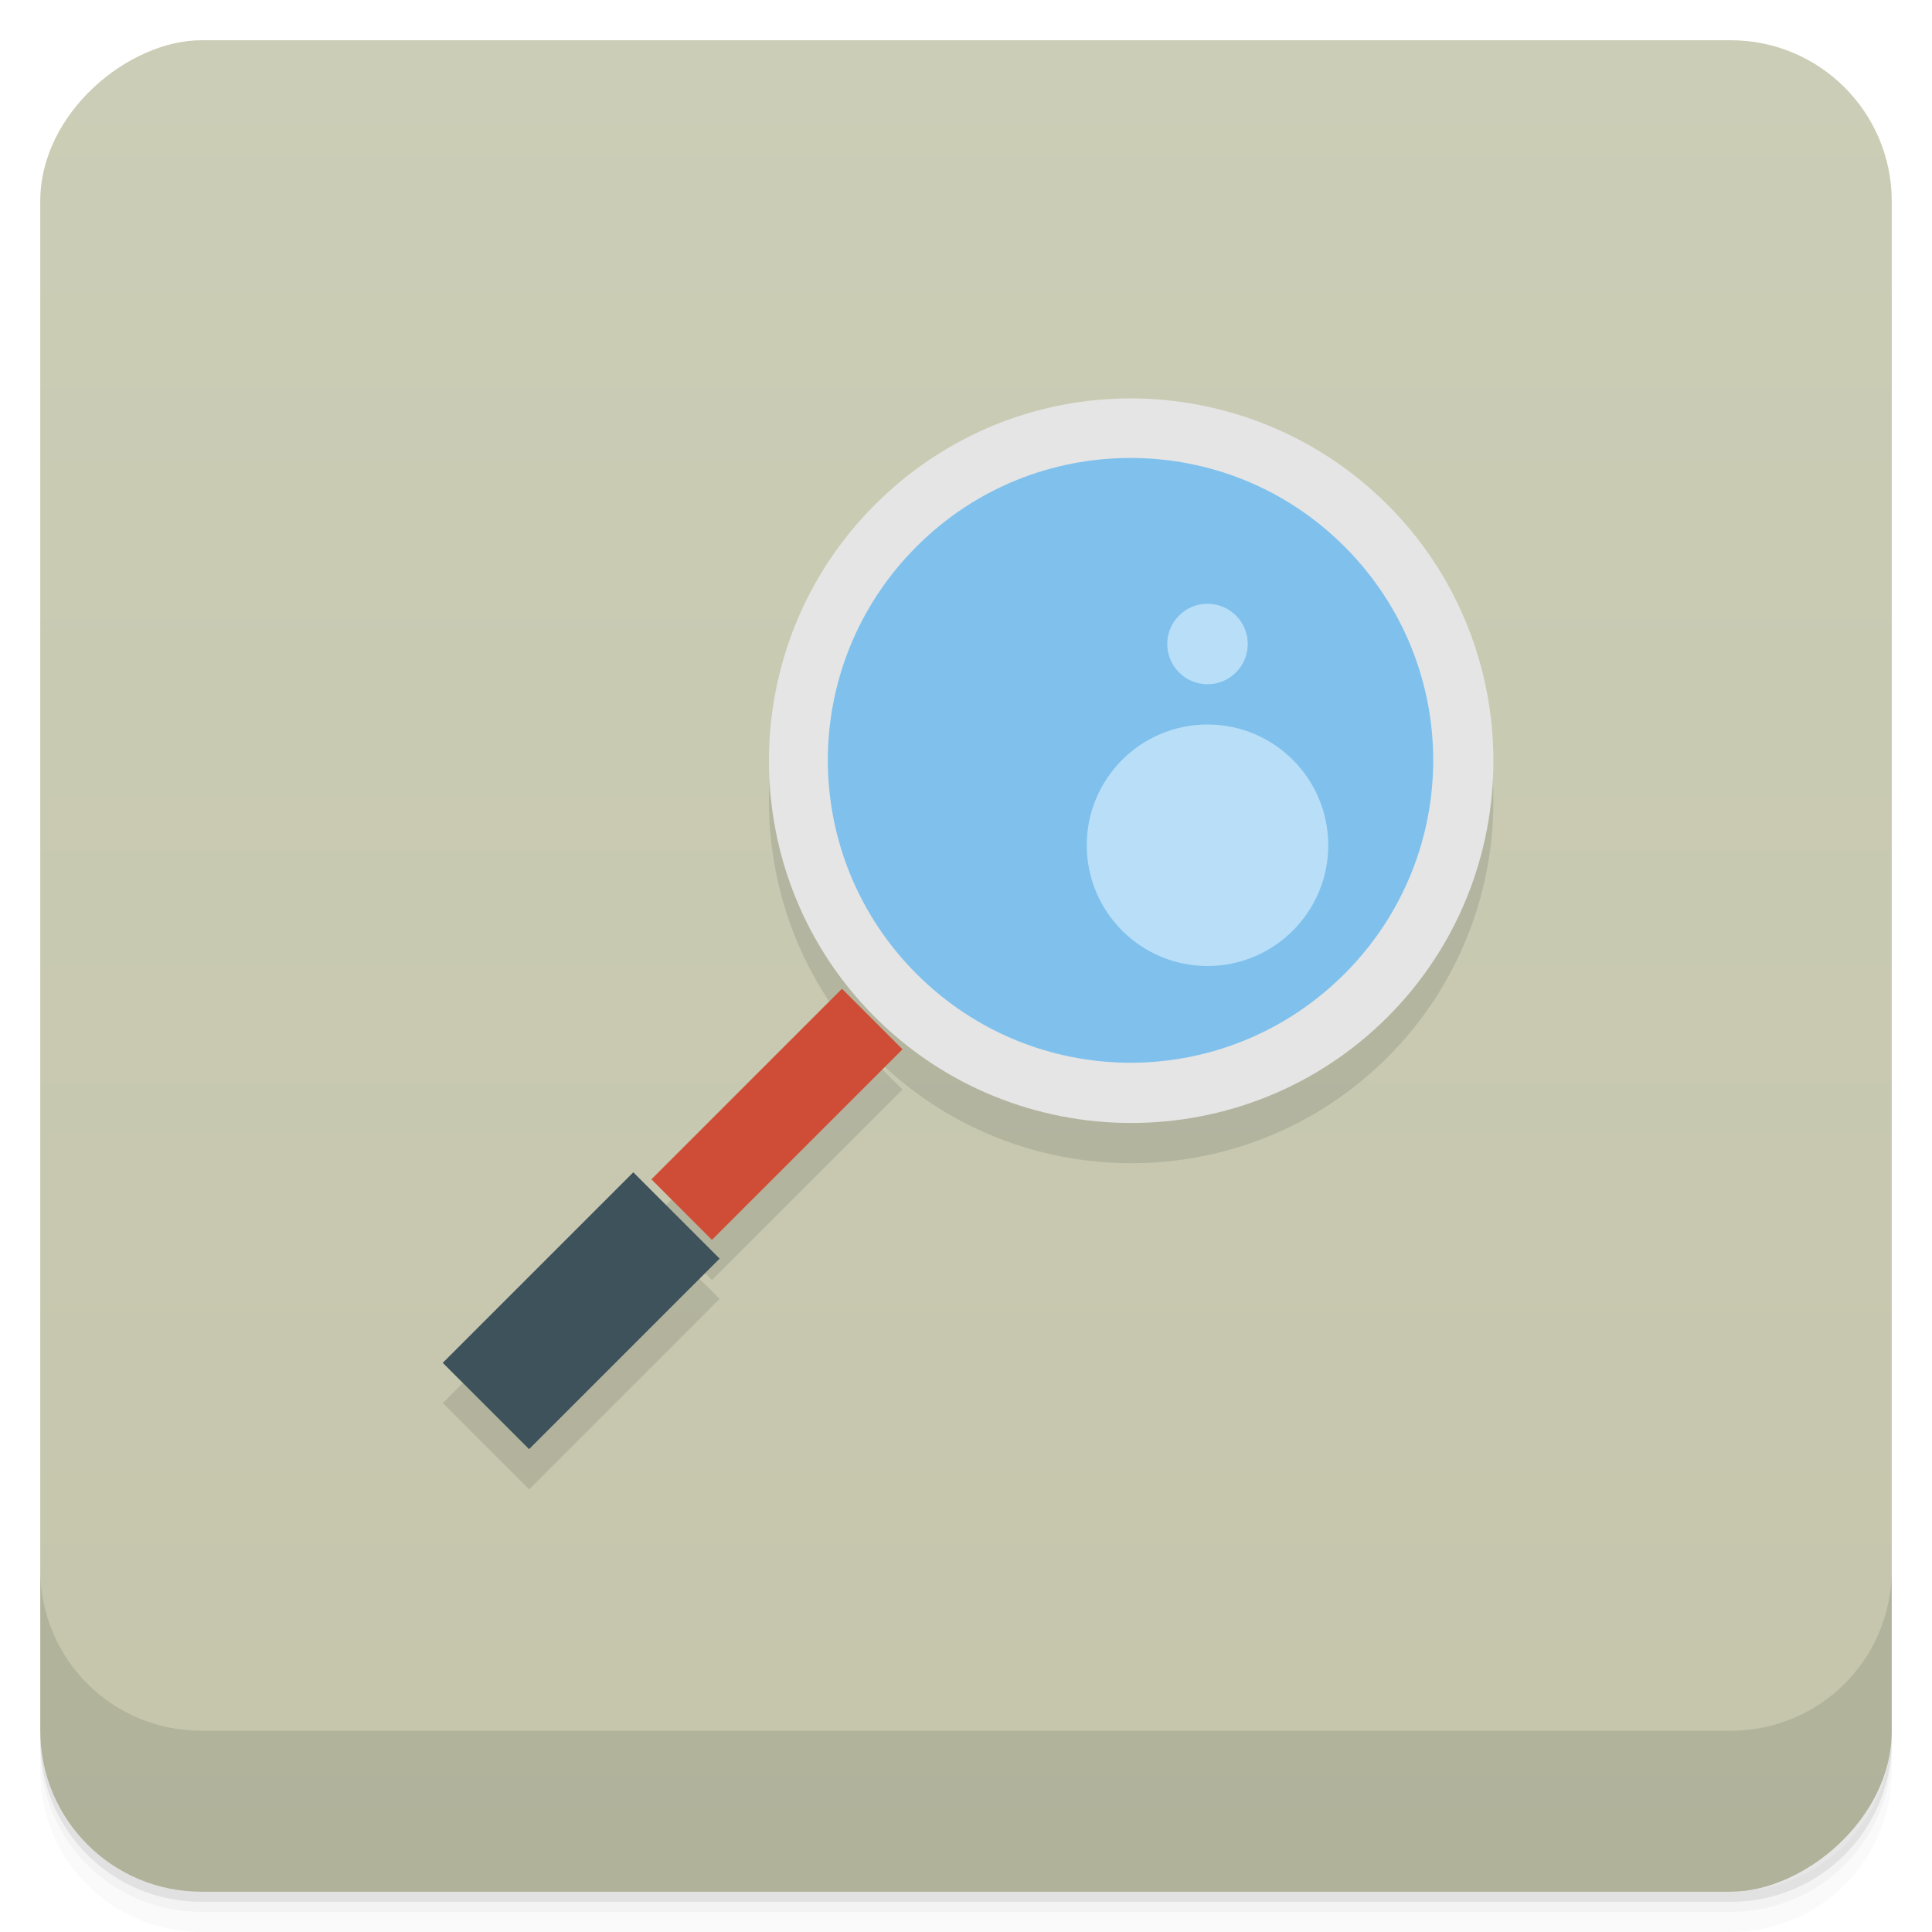 <svg id="svg31290" version="1.1" viewBox="0 0 48 48" xmlns="http://www.w3.org/2000/svg">
 <defs id="defs31230">
  <linearGradient id="linearGradient3764" x1="1" x2="47" gradientTransform="translate(-48 .002)" gradientUnits="userSpaceOnUse">
   <stop id="stop31215" stop-color="#c4c5ab" offset="0"/>
   <stop id="stop31217" stop-color="#cccdb6" offset="1"/>
  </linearGradient>
  <clipPath id="clipPath-040235039">
   <g id="g31222" transform="translate(0 -1004.4)">
    <rect id="rect31220" x="1" y="1005.4" width="46" height="46" rx="4" fill="#1890d0"/>
   </g>
  </clipPath>
  <clipPath id="clipPath-053441005">
   <g id="g31227" transform="translate(0 -1004.4)">
    <rect id="rect31225" x="1" y="1005.4" width="46" height="46" rx="4" fill="#1890d0"/>
   </g>
  </clipPath>
 </defs>
 <g id="g31238">
  <path id="path31232" d="m1 43v0.25c0 2.216 1.784 4 4 4h38c2.216 0 4-1.784 4-4v-0.25c0 2.216-1.784 4-4 4h-38c-2.216 0-4-1.784-4-4zm0 0.5v0.5c0 2.216 1.784 4 4 4h38c2.216 0 4-1.784 4-4v-0.5c0 2.216-1.784 4-4 4h-38c-2.216 0-4-1.784-4-4z" opacity=".02"/>
  <path id="path31234" d="m1 43.25v0.25c0 2.216 1.784 4 4 4h38c2.216 0 4-1.784 4-4v-0.25c0 2.216-1.784 4-4 4h-38c-2.216 0-4-1.784-4-4z" opacity=".05"/>
  <path id="path31236" d="m1 43v0.25c0 2.216 1.784 4 4 4h38c2.216 0 4-1.784 4-4v-0.25c0 2.216-1.784 4-4 4h-38c-2.216 0-4-1.784-4-4z" opacity=".1"/>
 </g>
 <g id="g31242">
  <rect id="rect31240" transform="rotate(-90)" x="-47" y="1" width="46" height="46" rx="4" fill="url(#linearGradient3764)"/>
 </g>
 <g id="g31262">
  <g id="g31260" clip-path="url(#clipPath-040235039)">
   <g id="g31258" opacity=".1">
    <g id="g31256">
     <path id="path31244" d="m36.602 19.898c0 4.699-3.805 8.504-8.5 8.504-4.699 0-8.504-3.805-8.5-8.504-4e-3 -4.695 3.801-8.504 8.5-8.504 4.695 0 8.5 3.809 8.5 8.504"/>
     <path id="path31246" d="m28.09 10.898c-2.309 0-4.598 0.887-6.352 2.641-3.512 3.508-3.512 9.223 0 12.73 3.508 3.508 9.223 3.508 12.734 0 3.508-3.508 3.508-9.223 0-12.73-1.758-1.754-4.078-2.641-6.383-2.641m0 1.48c1.922 0 3.84 0.727 5.313 2.199 2.941 2.941 2.941 7.68 0 10.621-2.945 2.941-7.684 2.941-10.629 0-2.941-2.941-2.941-7.68 0-10.621 1.473-1.473 3.391-2.199 5.316-2.199"/>
     <path id="path31248" d="m17.879 32.27-2.145-2.145-4.734 4.734 2.145 2.145"/>
     <path id="path31250" d="m22.422 27.07-1.504-1.504-4.734 4.734 1.504 1.504"/>
     <path id="path31252" d="m33 22c0 1.656-1.344 3-3 3s-3-1.344-3-3 1.344-3 3-3 3 1.344 3 3"/>
     <path id="path31254" d="m31 17c0 0.551-0.449 1-1 1s-1-0.449-1-1 0.449-1 1-1 1 0.449 1 1"/>
    </g>
   </g>
  </g>
 </g>
 <g id="g31282">
  <g id="g31280" clip-path="url(#clipPath-053441005)">
   <g id="g31278" transform="translate(0,-1)">
    <g id="g31276">
     <path id="path31264" d="m36.602 19.898c0 4.699-3.805 8.504-8.5 8.504-4.699 0-8.504-3.805-8.5-8.504-4e-3 -4.695 3.801-8.504 8.5-8.504 4.695 0 8.5 3.809 8.5 8.504" fill="#7fc1ec"/>
     <path id="path31266" d="m28.09 10.898c-2.309 0-4.598 0.887-6.352 2.641-3.512 3.508-3.512 9.223 0 12.73 3.508 3.508 9.223 3.508 12.734 0 3.508-3.508 3.508-9.223 0-12.73-1.758-1.754-4.078-2.641-6.383-2.641m0 1.48c1.922 0 3.84 0.727 5.313 2.199 2.941 2.941 2.941 7.68 0 10.621-2.945 2.941-7.684 2.941-10.629 0-2.941-2.941-2.941-7.68 0-10.621 1.473-1.473 3.391-2.199 5.316-2.199" fill="#e5e5e5"/>
     <path id="path31268" d="m17.879 32.27-2.145-2.145-4.734 4.734 2.145 2.145" fill="#3d525b"/>
     <path id="path31270" d="m22.422 27.07-1.504-1.504-4.734 4.734 1.504 1.504" fill="#cf4c36"/>
     <path id="path31272" d="m33 22c0 1.656-1.344 3-3 3s-3-1.344-3-3 1.344-3 3-3 3 1.344 3 3" fill="#b9def8"/>
     <path id="path31274" d="m31 17c0 0.551-0.449 1-1 1s-1-0.449-1-1 0.449-1 1-1 1 0.449 1 1" fill="#b9def8"/>
    </g>
   </g>
  </g>
 </g>
 <g id="g31288">
  <g id="g31286" transform="translate(0 -1004.4)">
   <path id="path31284" d="m1 1043.4v4c0 2.216 1.784 4 4 4h38c2.216 0 4-1.784 4-4v-4c0 2.216-1.784 4-4 4h-38c-2.216 0-4-1.784-4-4z" opacity=".1"/>
  </g>
 </g>
</svg>
